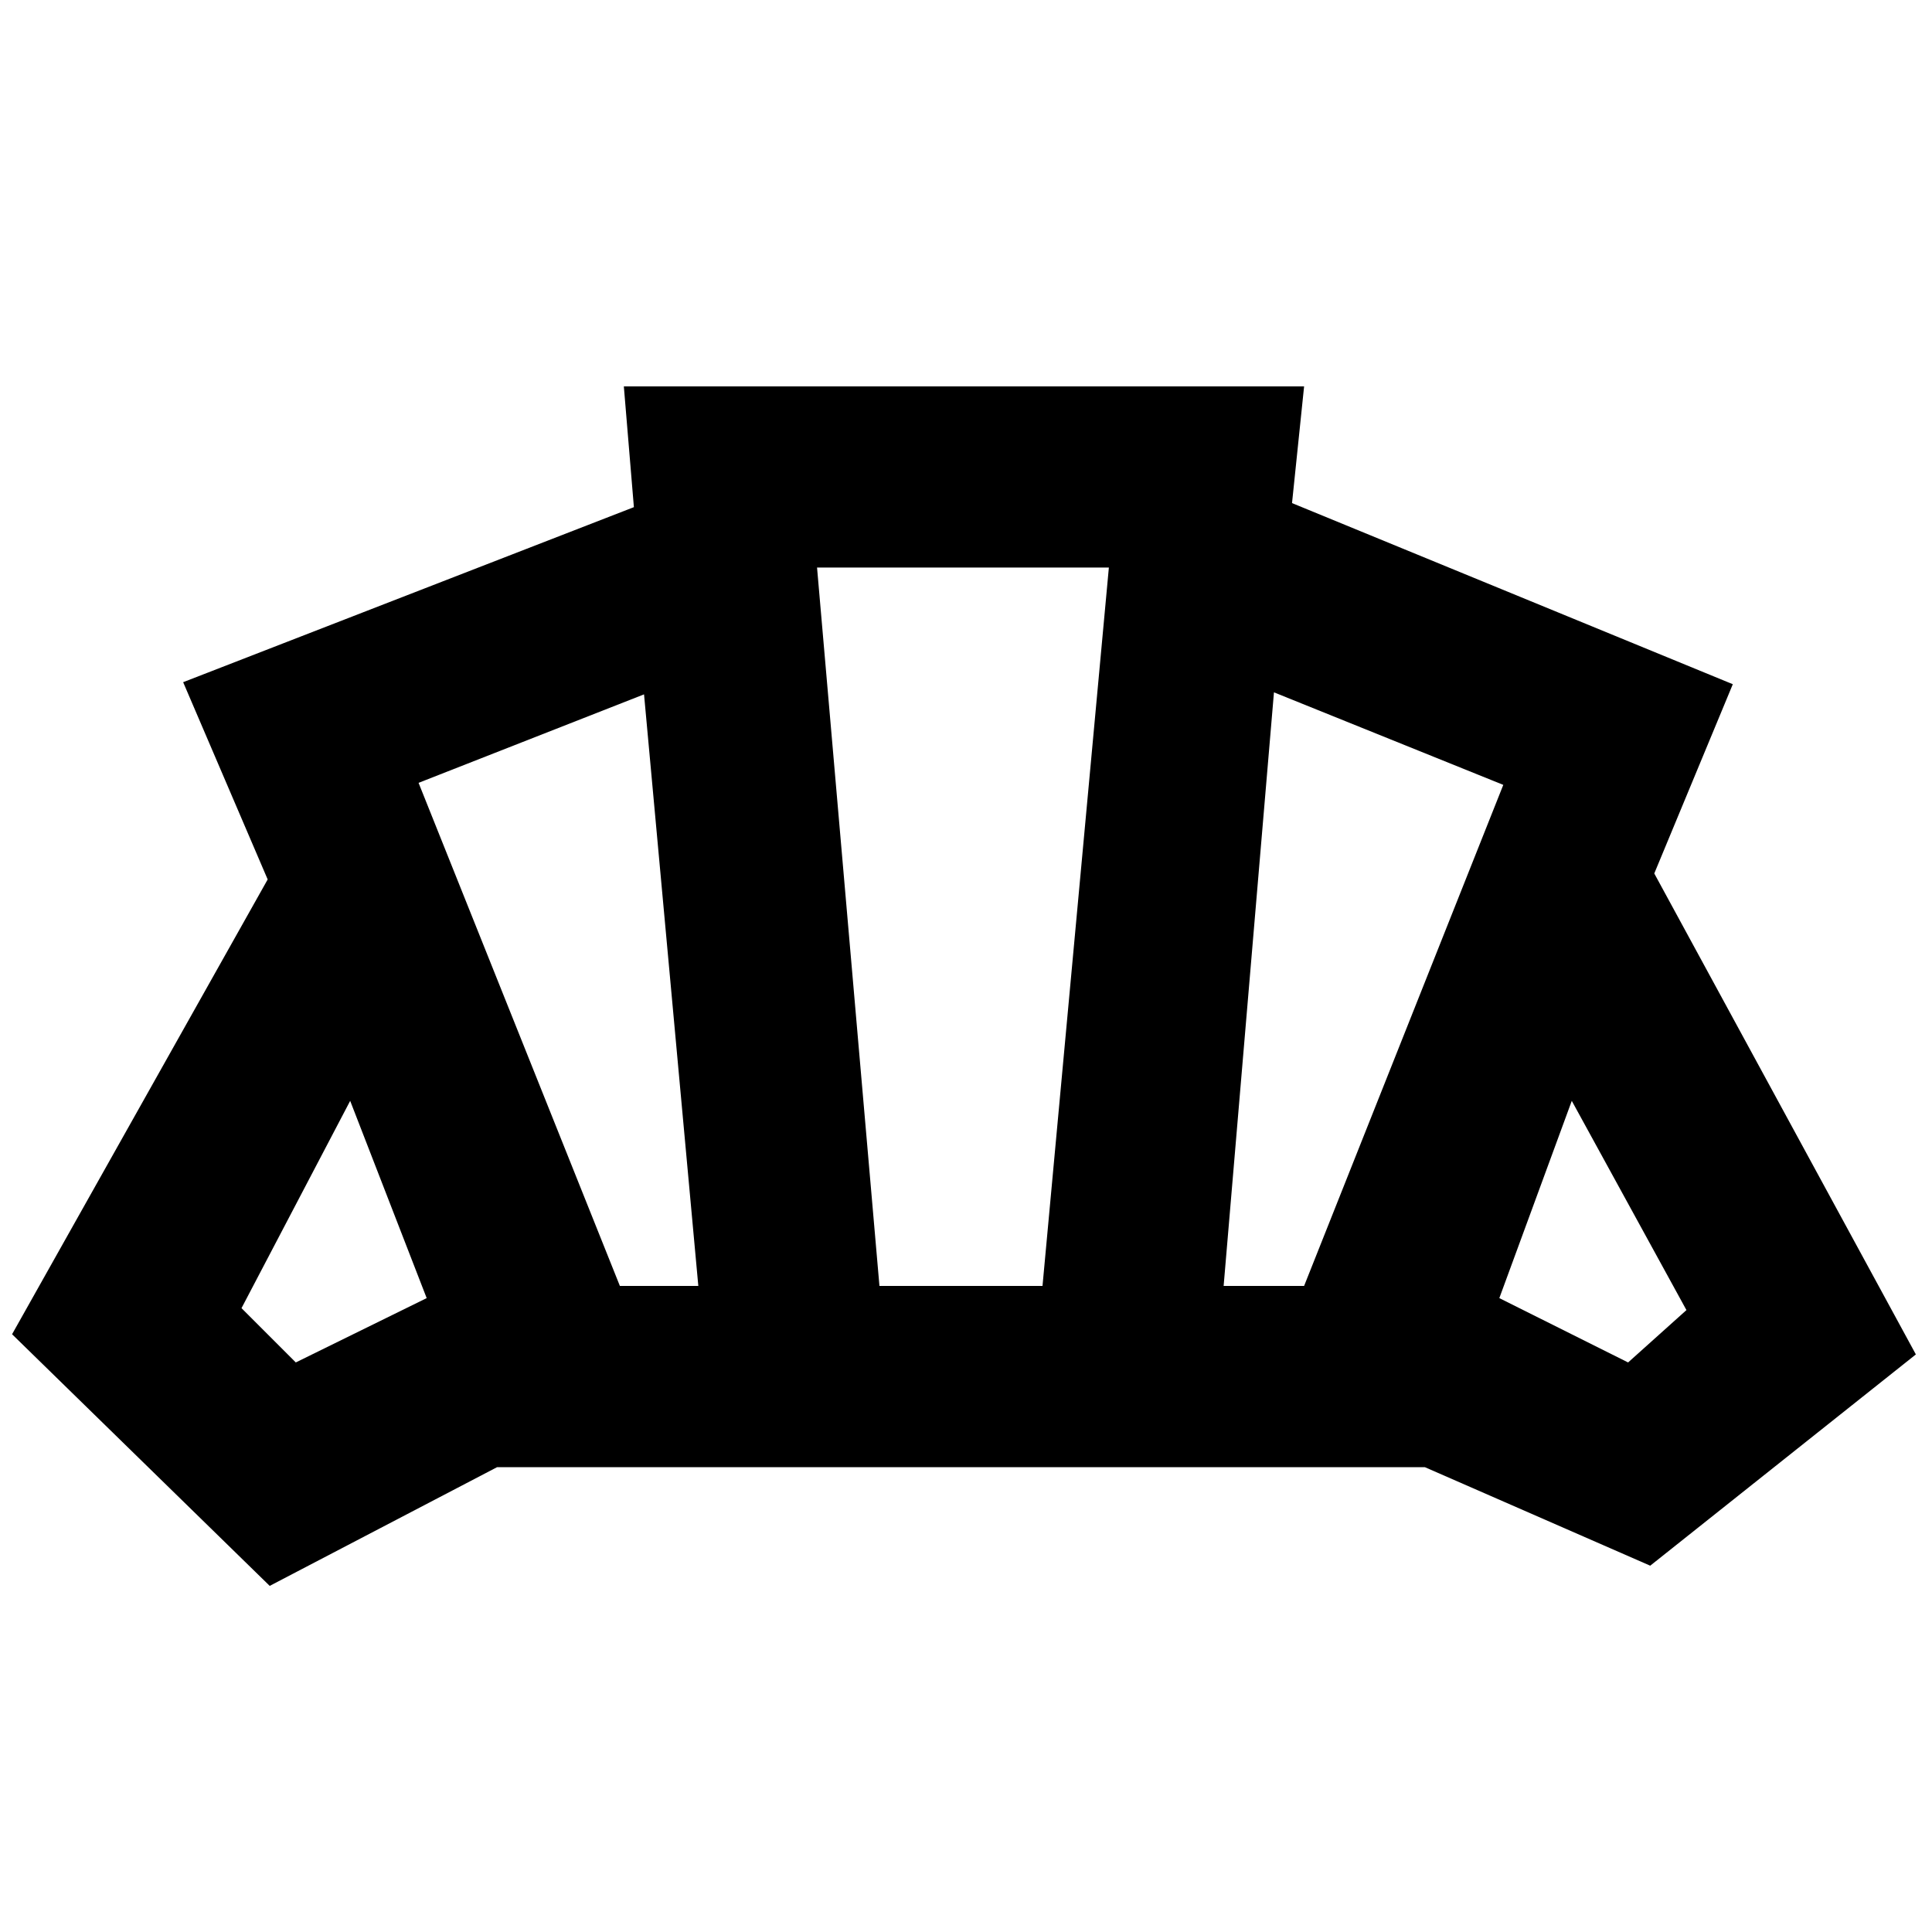 <svg xmlns="http://www.w3.org/2000/svg" height="20" width="20"><path d="M9.979 15.188ZM16.854 14.104 17.458 13.562 16.271 11.396 15.521 13.438ZM12.667 13.312H13.5L15.562 8.125L13.188 7.167ZM6.417 13.312H7.229L6.667 7.188L4.333 8.104ZM3.062 14.104 4.417 13.438 3.625 11.396 2.5 13.542ZM9.104 13.312H10.792L11.479 5.875H8.458ZM2.792 16.417 0.125 13.812 2.771 9.104 1.896 7.062 6.562 5.25 6.458 4H13.5L13.375 5.208L17.938 7.083L17.125 9.042L19.833 14.021L17.083 16.208L14.75 15.188H5.146Z"/></svg>
